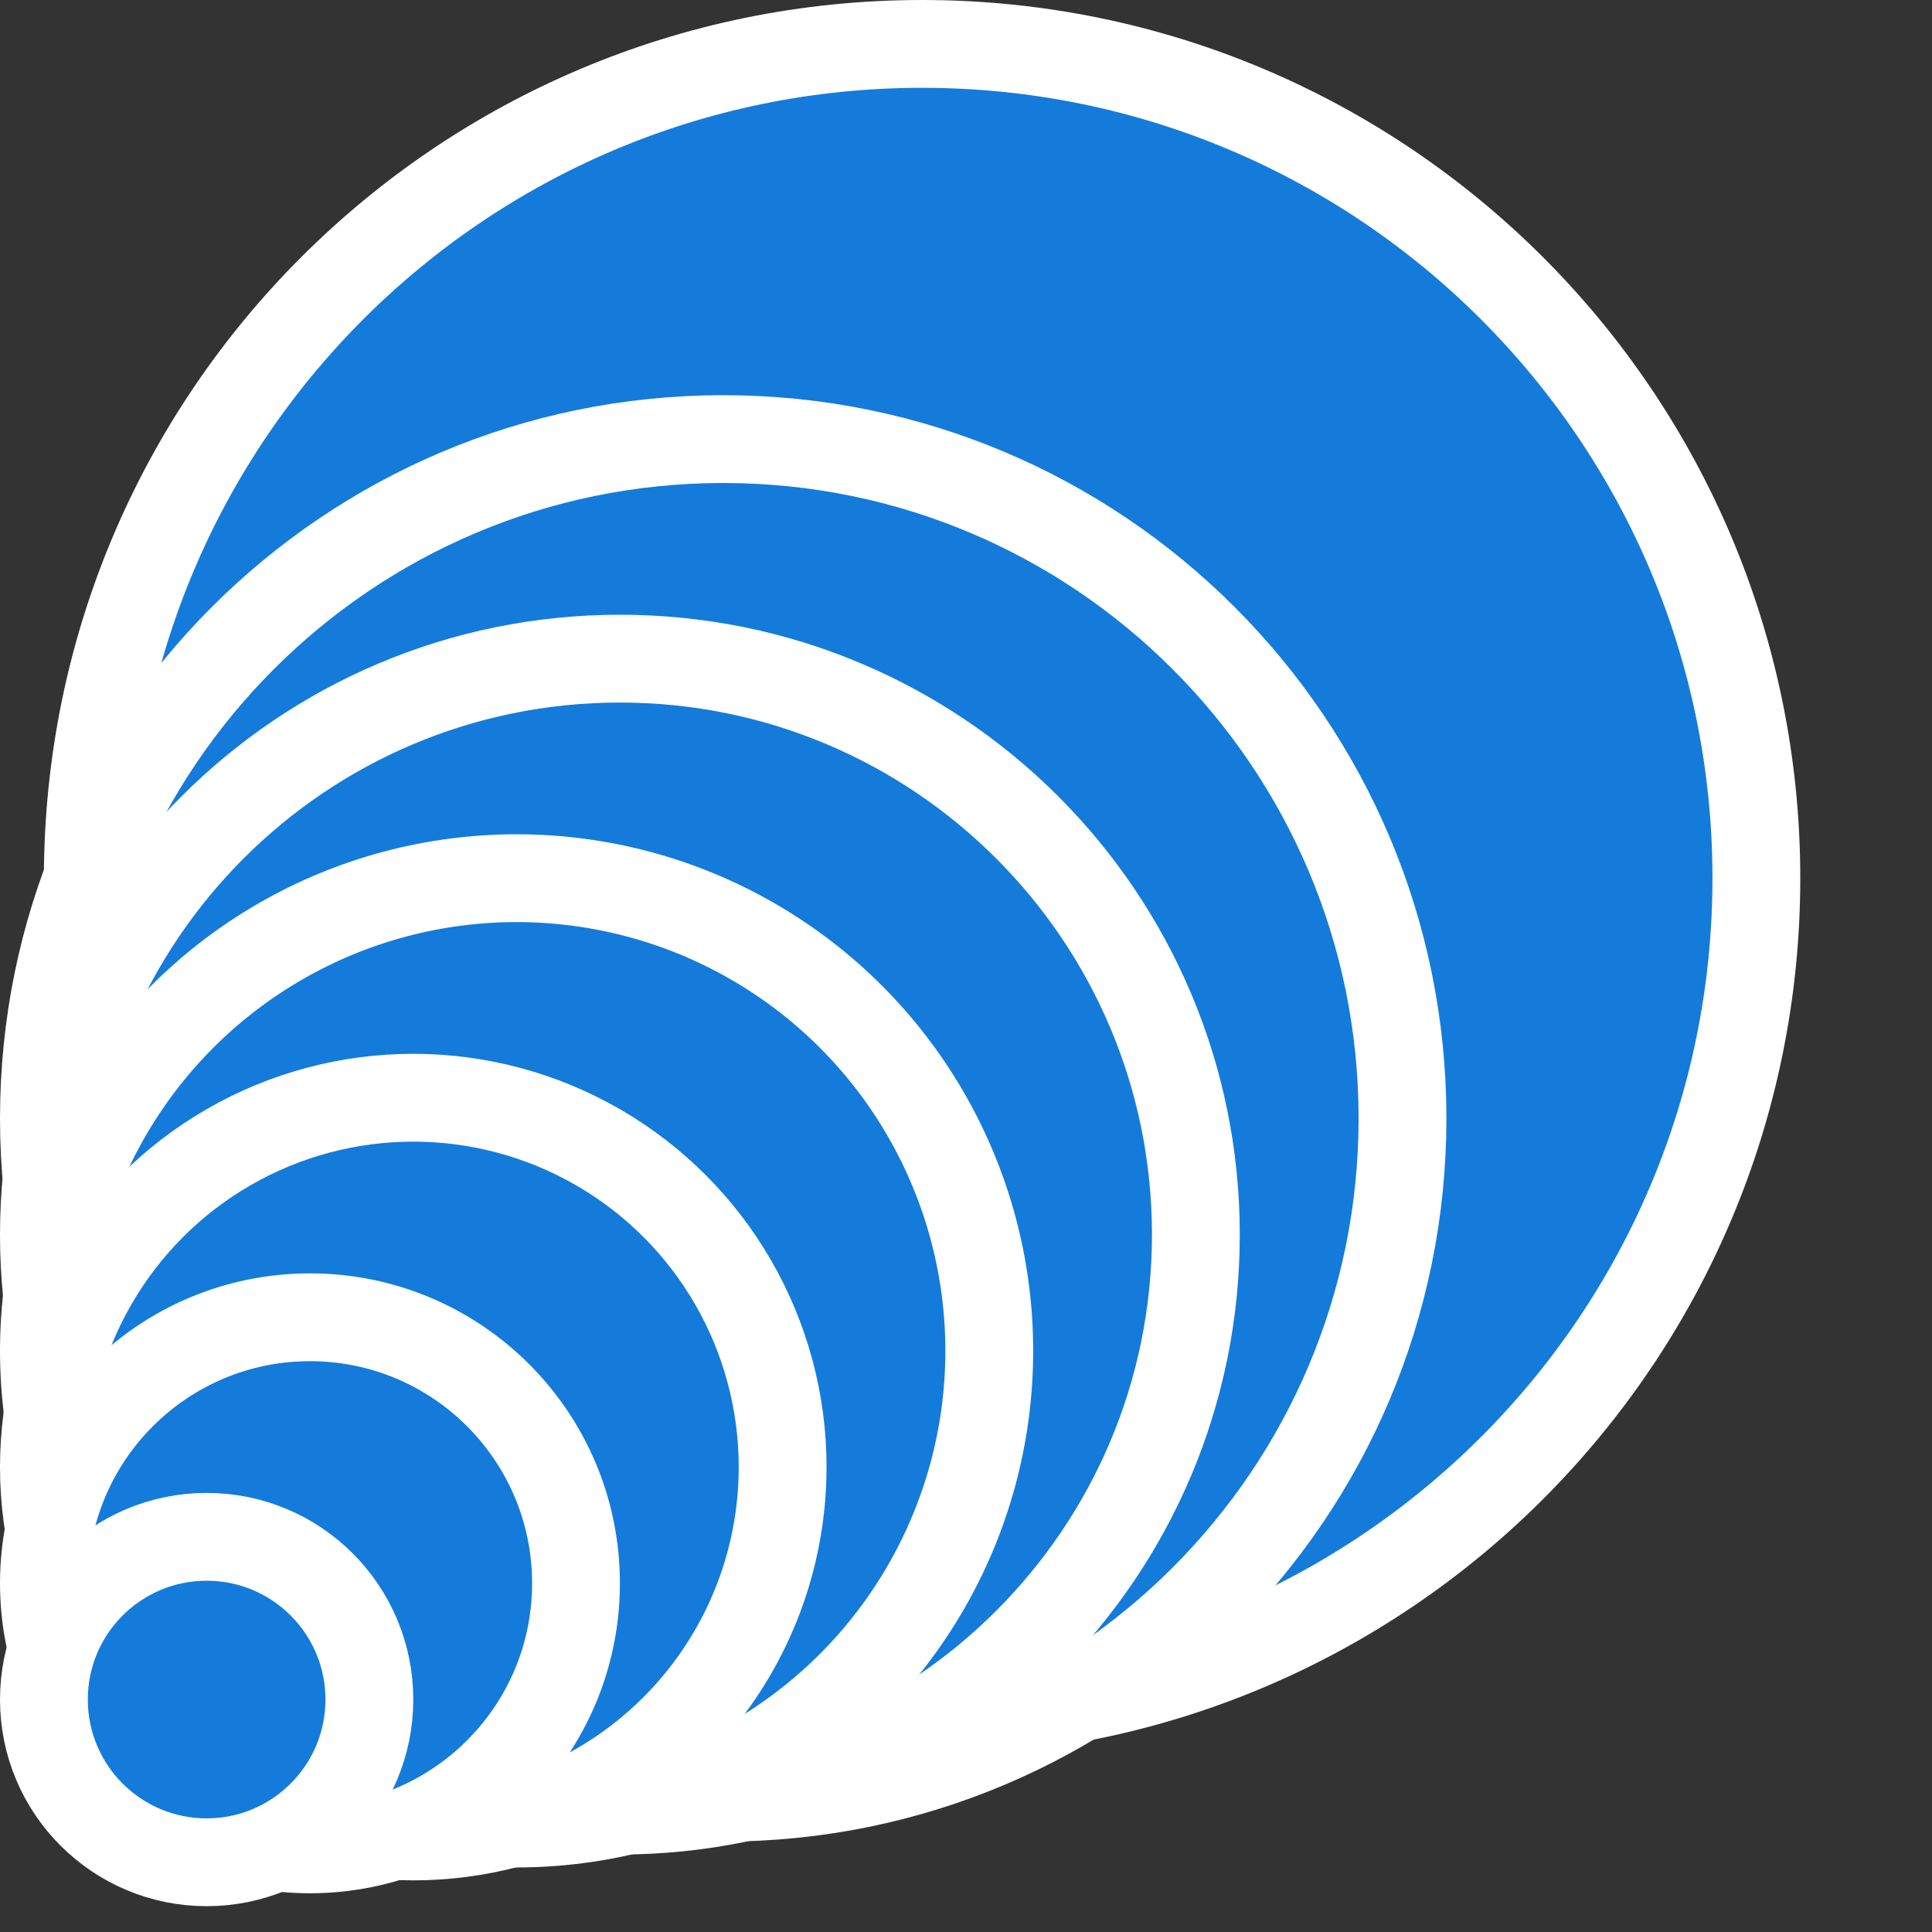 <?xml version="1.0" standalone="no"?>
<!DOCTYPE svg PUBLIC "-//W3C//DTD SVG 20010904//EN"
 "http://www.w3.org/TR/2001/REC-SVG-20010904/DTD/svg10.dtd">
<svg version="1.0" xmlns="http://www.w3.org/2000/svg" width="44" height="44" viewBox="0 0 44 44" preserveAspectRatio="xMidYMid meet" fill="none">
    <rect x="0" y="0" width="44" height="44" fill="#333333" stroke="none"/>
    <path d="M21 39H4.636C3.18 39 2 37.82 2 36.364V20C2 9.507 10.507 1 21 1C31.493 1 40 9.507 40 20C40 30.493 31.493 39 21 39Z" fill="#147BDA" stroke="white" stroke-width="2"/>
    <path d="M31.941 25.471C31.941 34.015 25.015 40.941 16.471 40.941C7.926 40.941 1 34.015 1 25.471C1 16.926 7.926 10 16.471 10C25.015 10 31.941 16.926 31.941 25.471Z" fill="#147BDA" stroke="white" stroke-width="2"/>
    <path d="M27.235 28.118C27.235 35.362 21.362 41.235 14.118 41.235C6.873 41.235 1 35.362 1 28.118C1 20.873 6.873 15 14.118 15C21.362 15 27.235 20.873 27.235 28.118Z" fill="#147BDA" stroke="white" stroke-width="2"/>
    <circle cx="11.765" cy="30.765" r="10.765" fill="#147BDA" stroke="white" stroke-width="2"/>
    <circle cx="9.412" cy="33.412" r="8.412" fill="#147BDA" stroke="white" stroke-width="2"/>
    <circle cx="7.059" cy="36.059" r="6.059" fill="#147BDA" stroke="white" stroke-width="2"/>
    <path d="M8.412 38.706C8.412 40.752 6.753 42.412 4.706 42.412C2.659 42.412 1 40.752 1 38.706C1 36.659 2.659 35 4.706 35C6.753 35 8.412 36.659 8.412 38.706Z" fill="#147BDA" stroke="white" stroke-width="2"/>
</svg>
